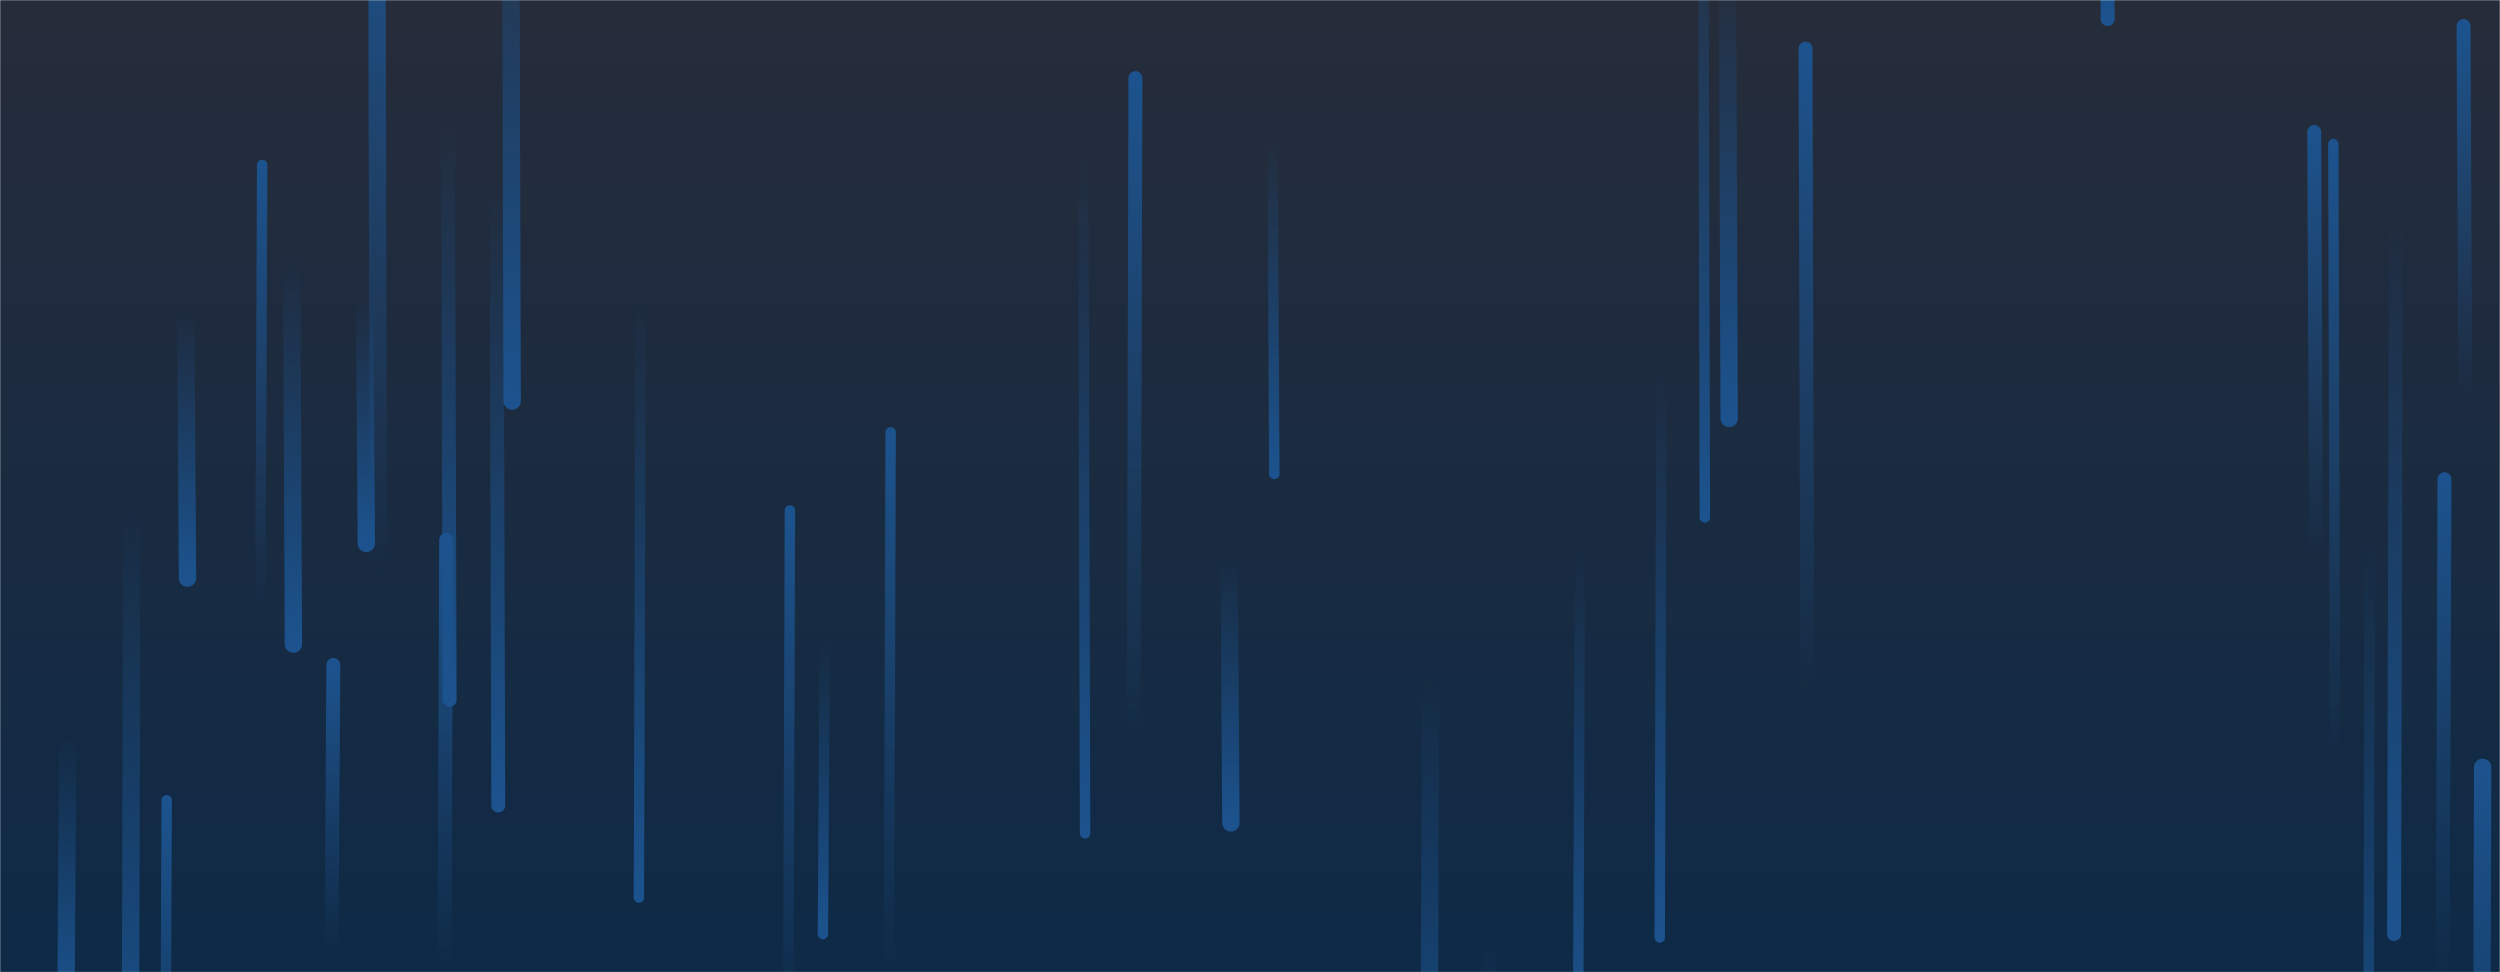 <svg xmlns="http://www.w3.org/2000/svg" version="1.1" xmlns:xlink="http://www.w3.org/1999/xlink" xmlns:svgjs="http://svgjs.com/svgjs" width="1440" height="560" preserveAspectRatio="none" viewBox="0 0 1440 560"><g mask="url(&quot;#SvgjsMask1115&quot;)" fill="none"><rect width="1440" height="560" x="0" y="0" fill="url(#SvgjsLinearGradient1116)"></rect><path d="M211 313L210 171" stroke-width="10" stroke="url(#SvgjsLinearGradient1117)" stroke-linecap="round" class="Down"></path><path d="M169 371L168 147" stroke-width="10" stroke="url(#SvgjsLinearGradient1117)" stroke-linecap="round" class="Down"></path><path d="M287 464L286 103" stroke-width="8" stroke="url(#SvgjsLinearGradient1117)" stroke-linecap="round" class="Down"></path><path d="M218 330L217 -79" stroke-width="10" stroke="url(#SvgjsLinearGradient1118)" stroke-linecap="round" class="Up"></path><path d="M654 45L653 427" stroke-width="8" stroke="url(#SvgjsLinearGradient1118)" stroke-linecap="round" class="Up"></path><path d="M709 474L708 322" stroke-width="10" stroke="url(#SvgjsLinearGradient1117)" stroke-linecap="round" class="Down"></path><path d="M824 393L823 688" stroke-width="10" stroke="url(#SvgjsLinearGradient1117)" stroke-linecap="round" class="Down"></path><path d="M625 480L624 88" stroke-width="6" stroke="url(#SvgjsLinearGradient1117)" stroke-linecap="round" class="Down"></path><path d="M1214 11L1213 -270" stroke-width="8" stroke="url(#SvgjsLinearGradient1117)" stroke-linecap="round" class="Down"></path><path d="M39 425L38 578" stroke-width="10" stroke="url(#SvgjsLinearGradient1117)" stroke-linecap="round" class="Down"></path><path d="M1420 232L1419 15" stroke-width="8" stroke="url(#SvgjsLinearGradient1118)" stroke-linecap="round" class="Up"></path><path d="M1380 121L1379 538" stroke-width="8" stroke="url(#SvgjsLinearGradient1117)" stroke-linecap="round" class="Down"></path><path d="M192 383L191 547" stroke-width="8" stroke="url(#SvgjsLinearGradient1118)" stroke-linecap="round" class="Up"></path><path d="M295 231L294 -132" stroke-width="10" stroke="url(#SvgjsLinearGradient1117)" stroke-linecap="round" class="Down"></path><path d="M369 172L368 517" stroke-width="6" stroke="url(#SvgjsLinearGradient1117)" stroke-linecap="round" class="Down"></path><path d="M734 273L733 78" stroke-width="6" stroke="url(#SvgjsLinearGradient1117)" stroke-linecap="round" class="Down"></path><path d="M1334 320L1333 76" stroke-width="8" stroke="url(#SvgjsLinearGradient1118)" stroke-linecap="round" class="Up"></path><path d="M982 298L981 -103" stroke-width="6" stroke="url(#SvgjsLinearGradient1117)" stroke-linecap="round" class="Down"></path><path d="M257 311L256 558" stroke-width="8" stroke="url(#SvgjsLinearGradient1118)" stroke-linecap="round" class="Up"></path><path d="M996 241L995 -27" stroke-width="10" stroke="url(#SvgjsLinearGradient1117)" stroke-linecap="round" class="Down"></path><path d="M1365 311L1364 702" stroke-width="6" stroke="url(#SvgjsLinearGradient1117)" stroke-linecap="round" class="Down"></path><path d="M1345 439L1344 83" stroke-width="6" stroke="url(#SvgjsLinearGradient1118)" stroke-linecap="round" class="Up"></path><path d="M76 296L75 638" stroke-width="10" stroke="url(#SvgjsLinearGradient1117)" stroke-linecap="round" class="Down"></path><path d="M475 371L474 538" stroke-width="6" stroke="url(#SvgjsLinearGradient1117)" stroke-linecap="round" class="Down"></path><path d="M1041 398L1040 28" stroke-width="8" stroke="url(#SvgjsLinearGradient1118)" stroke-linecap="round" class="Up"></path><path d="M910 318L909 594" stroke-width="6" stroke="url(#SvgjsLinearGradient1117)" stroke-linecap="round" class="Down"></path><path d="M259 403L258 66" stroke-width="8" stroke="url(#SvgjsLinearGradient1117)" stroke-linecap="round" class="Down"></path><path d="M513 249L512 559" stroke-width="6" stroke="url(#SvgjsLinearGradient1118)" stroke-linecap="round" class="Up"></path><path d="M1430 442L1429 784" stroke-width="10" stroke="url(#SvgjsLinearGradient1118)" stroke-linecap="round" class="Up"></path><path d="M151 95L150 352" stroke-width="6" stroke="url(#SvgjsLinearGradient1118)" stroke-linecap="round" class="Up"></path><path d="M108 333L107 178" stroke-width="10" stroke="url(#SvgjsLinearGradient1117)" stroke-linecap="round" class="Down"></path><path d="M858 542L857 773" stroke-width="8" stroke="url(#SvgjsLinearGradient1117)" stroke-linecap="round" class="Down"></path><path d="M957 213L956 540" stroke-width="6" stroke="url(#SvgjsLinearGradient1117)" stroke-linecap="round" class="Down"></path><path d="M455 294L454 593" stroke-width="6" stroke="url(#SvgjsLinearGradient1118)" stroke-linecap="round" class="Up"></path><path d="M1408 276L1407 564" stroke-width="8" stroke="url(#SvgjsLinearGradient1118)" stroke-linecap="round" class="Up"></path><path d="M96 461L95 714" stroke-width="6" stroke="url(#SvgjsLinearGradient1118)" stroke-linecap="round" class="Up"></path></g><defs><mask id="SvgjsMask1115"><rect width="1440" height="560" fill="#ffffff"></rect></mask><linearGradient x1="50%" y1="100%" x2="50%" y2="0%" gradientUnits="userSpaceOnUse" id="SvgjsLinearGradient1116"><stop stop-color="#0e2a47" offset="0"></stop><stop stop-color="rgba(38, 44, 58, 1)" offset="1"></stop></linearGradient><linearGradient x1="0%" y1="0%" x2="0%" y2="100%" id="SvgjsLinearGradient1117"><stop stop-color="rgba(28, 83, 142, 0)" offset="0"></stop><stop stop-color="#1c538e" offset="1"></stop></linearGradient><linearGradient x1="0%" y1="100%" x2="0%" y2="0%" id="SvgjsLinearGradient1118"><stop stop-color="rgba(28, 83, 142, 0)" offset="0"></stop><stop stop-color="#1c538e" offset="1"></stop></linearGradient></defs></svg>